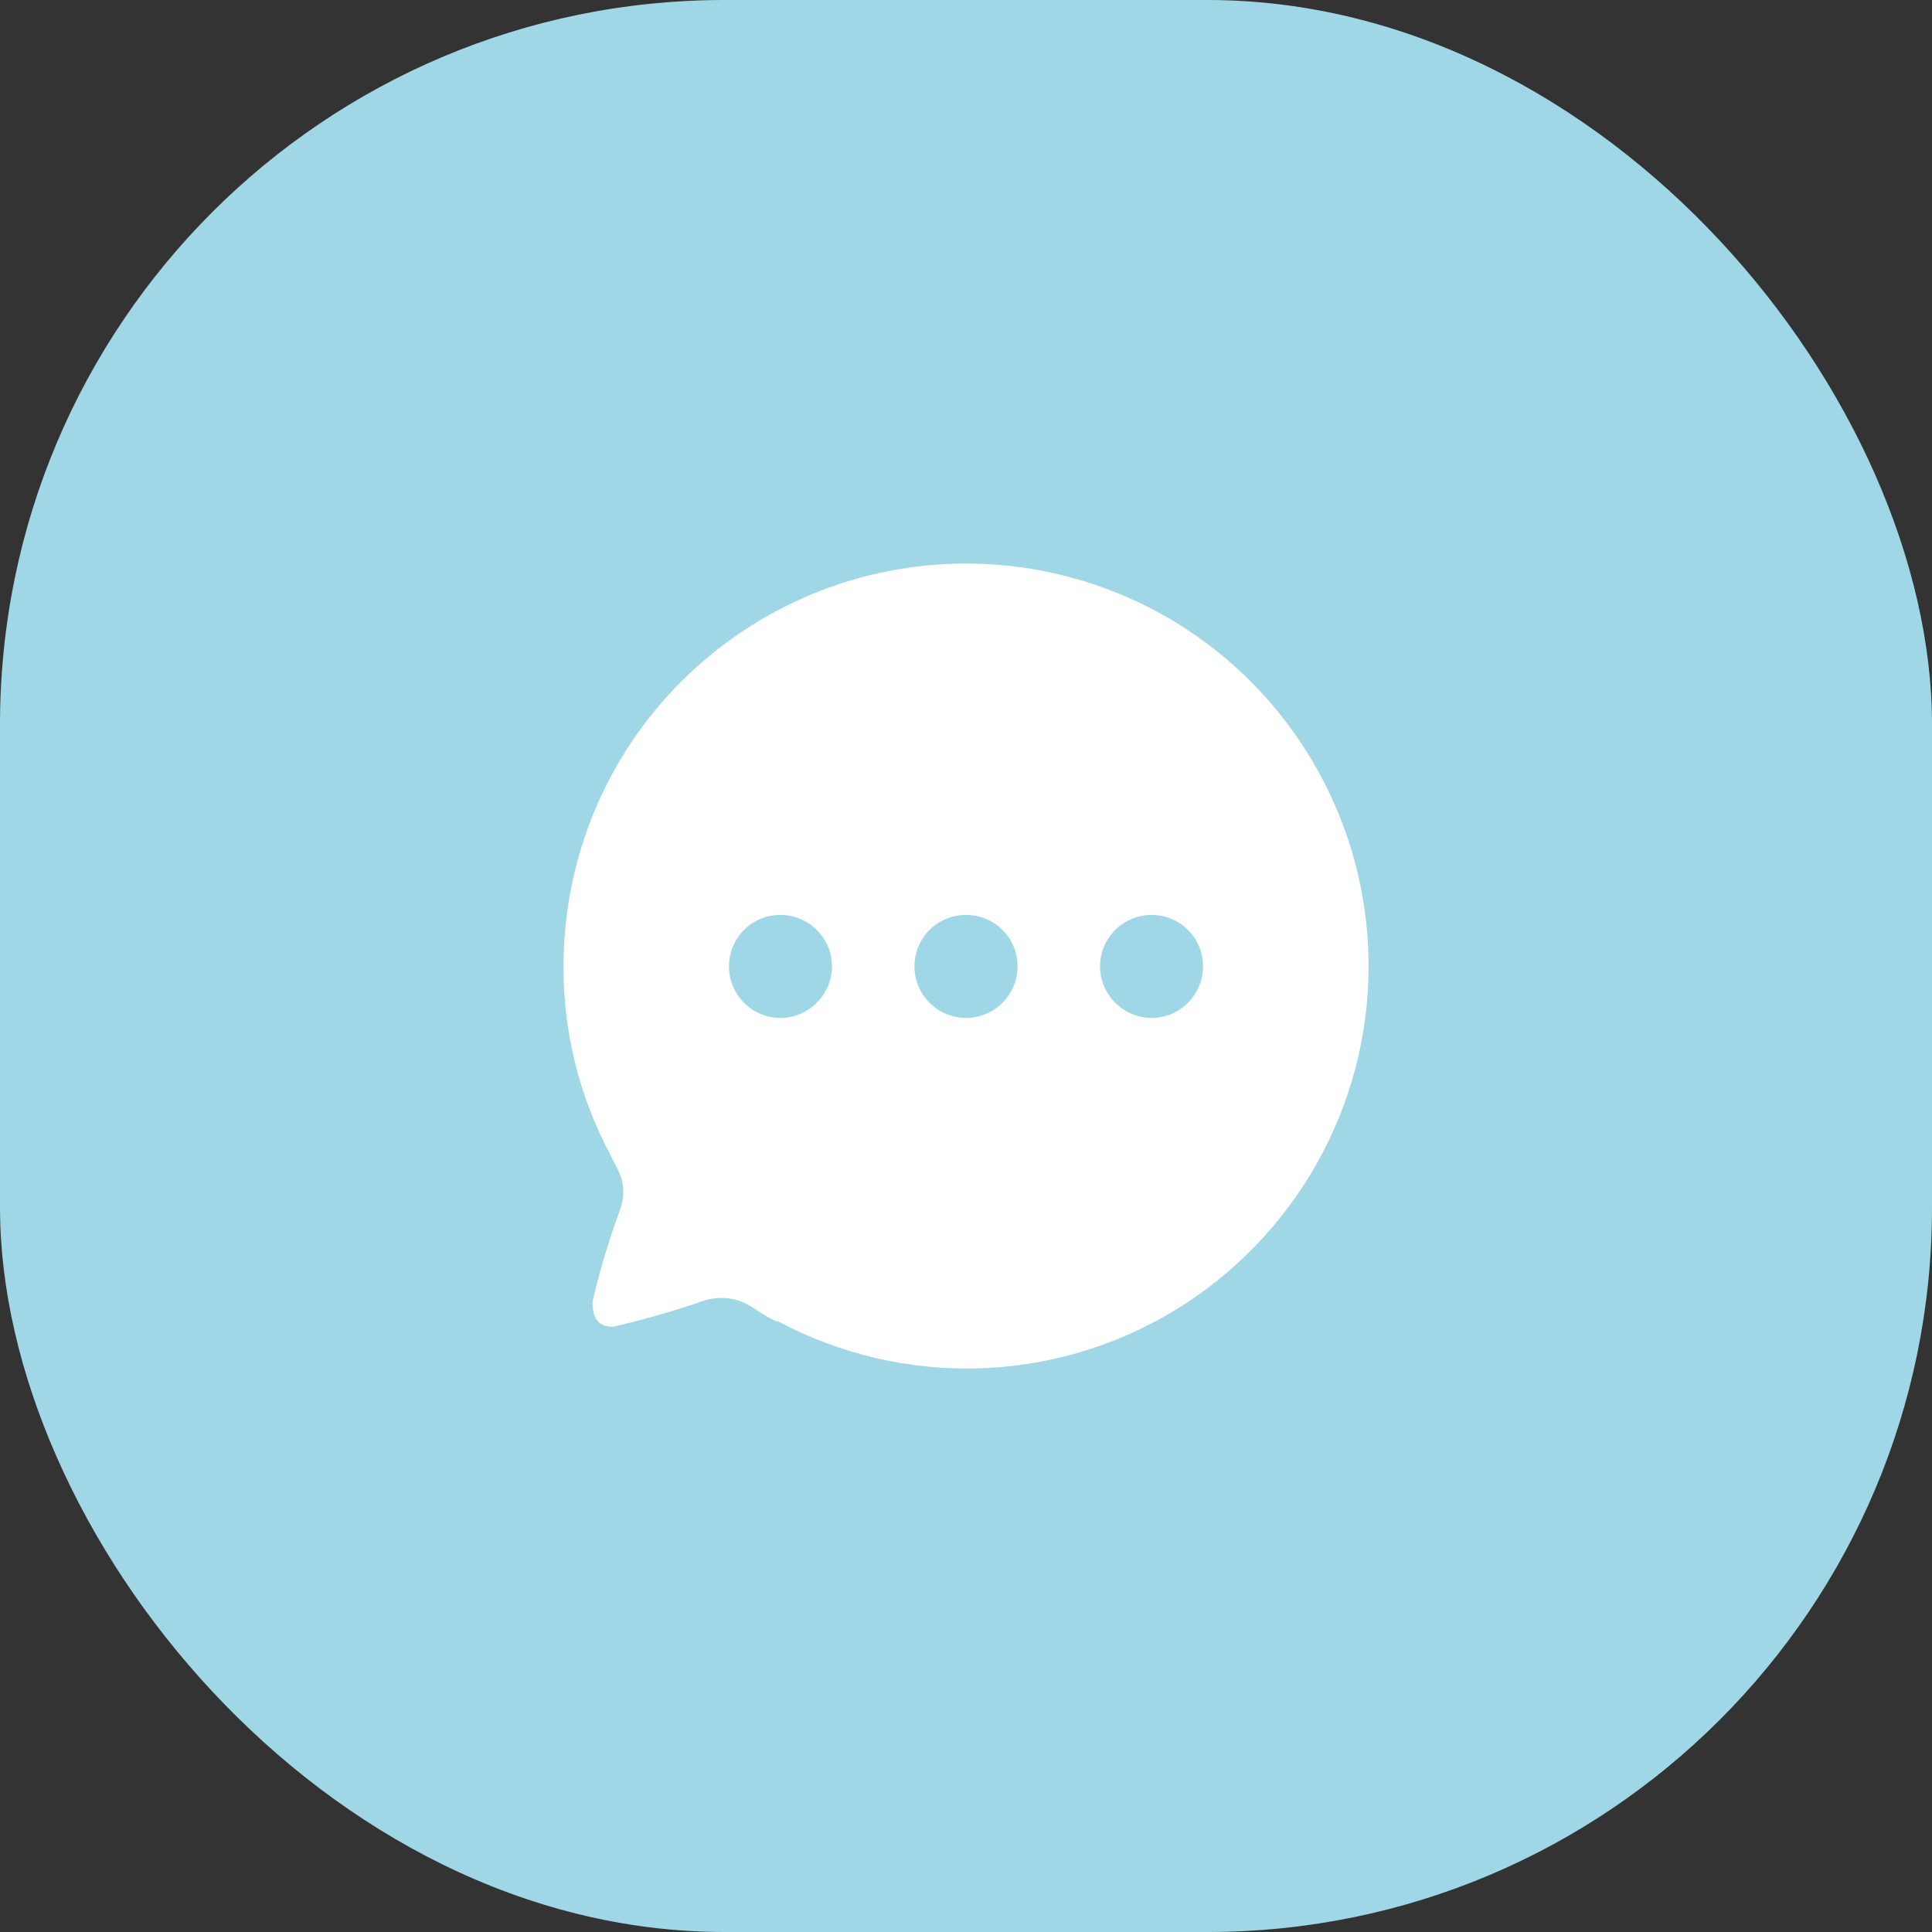 <svg width="16" height="16" viewBox="0 0 16 16" fill="none" xmlns="http://www.w3.org/2000/svg">
<rect x="0" y="0" width="16" height="16" fill="#333333" stroke="none"/>
<rect width="16" height="16" rx="6" fill="#A0D7E7"/>
<path fill-rule="evenodd" clip-rule="evenodd" d="M8 4.667C8.883 4.667 9.733 5.017 10.357 5.643C10.983 6.27 11.334 7.117 11.334 8.003C11.334 9.17 10.72 10.253 9.72 10.857C8.72 11.46 7.477 11.493 6.444 10.943H6.433C6.376 10.921 6.326 10.888 6.275 10.855C6.237 10.831 6.2 10.807 6.16 10.787C6.057 10.743 5.94 10.737 5.834 10.77C5.587 10.857 5.337 10.927 5.08 10.987C4.947 10.99 4.907 10.91 4.907 10.78C4.967 10.517 5.047 10.256 5.14 10.003C5.177 9.893 5.167 9.777 5.11 9.673L5.044 9.543C4.797 9.073 4.667 8.55 4.667 8.02V8C4.667 7.117 5.017 6.267 5.643 5.643C6.27 5.017 7.117 4.667 8 4.667ZM6.463 8.43C6.227 8.43 6.037 8.237 6.037 8.003C6.037 7.767 6.227 7.577 6.463 7.577C6.697 7.577 6.89 7.767 6.89 8.003C6.89 8.237 6.697 8.43 6.463 8.43ZM7.573 8.003C7.573 8.237 7.764 8.43 8 8.43C8.237 8.43 8.427 8.237 8.427 8.003C8.427 7.767 8.237 7.577 8 7.577C7.764 7.577 7.573 7.767 7.573 8.003ZM9.11 8.003C9.11 8.237 9.303 8.43 9.537 8.43C9.773 8.43 9.963 8.237 9.963 8.003C9.963 7.767 9.773 7.577 9.537 7.577C9.303 7.577 9.11 7.767 9.11 8.003Z" fill="white"/>
</svg>
